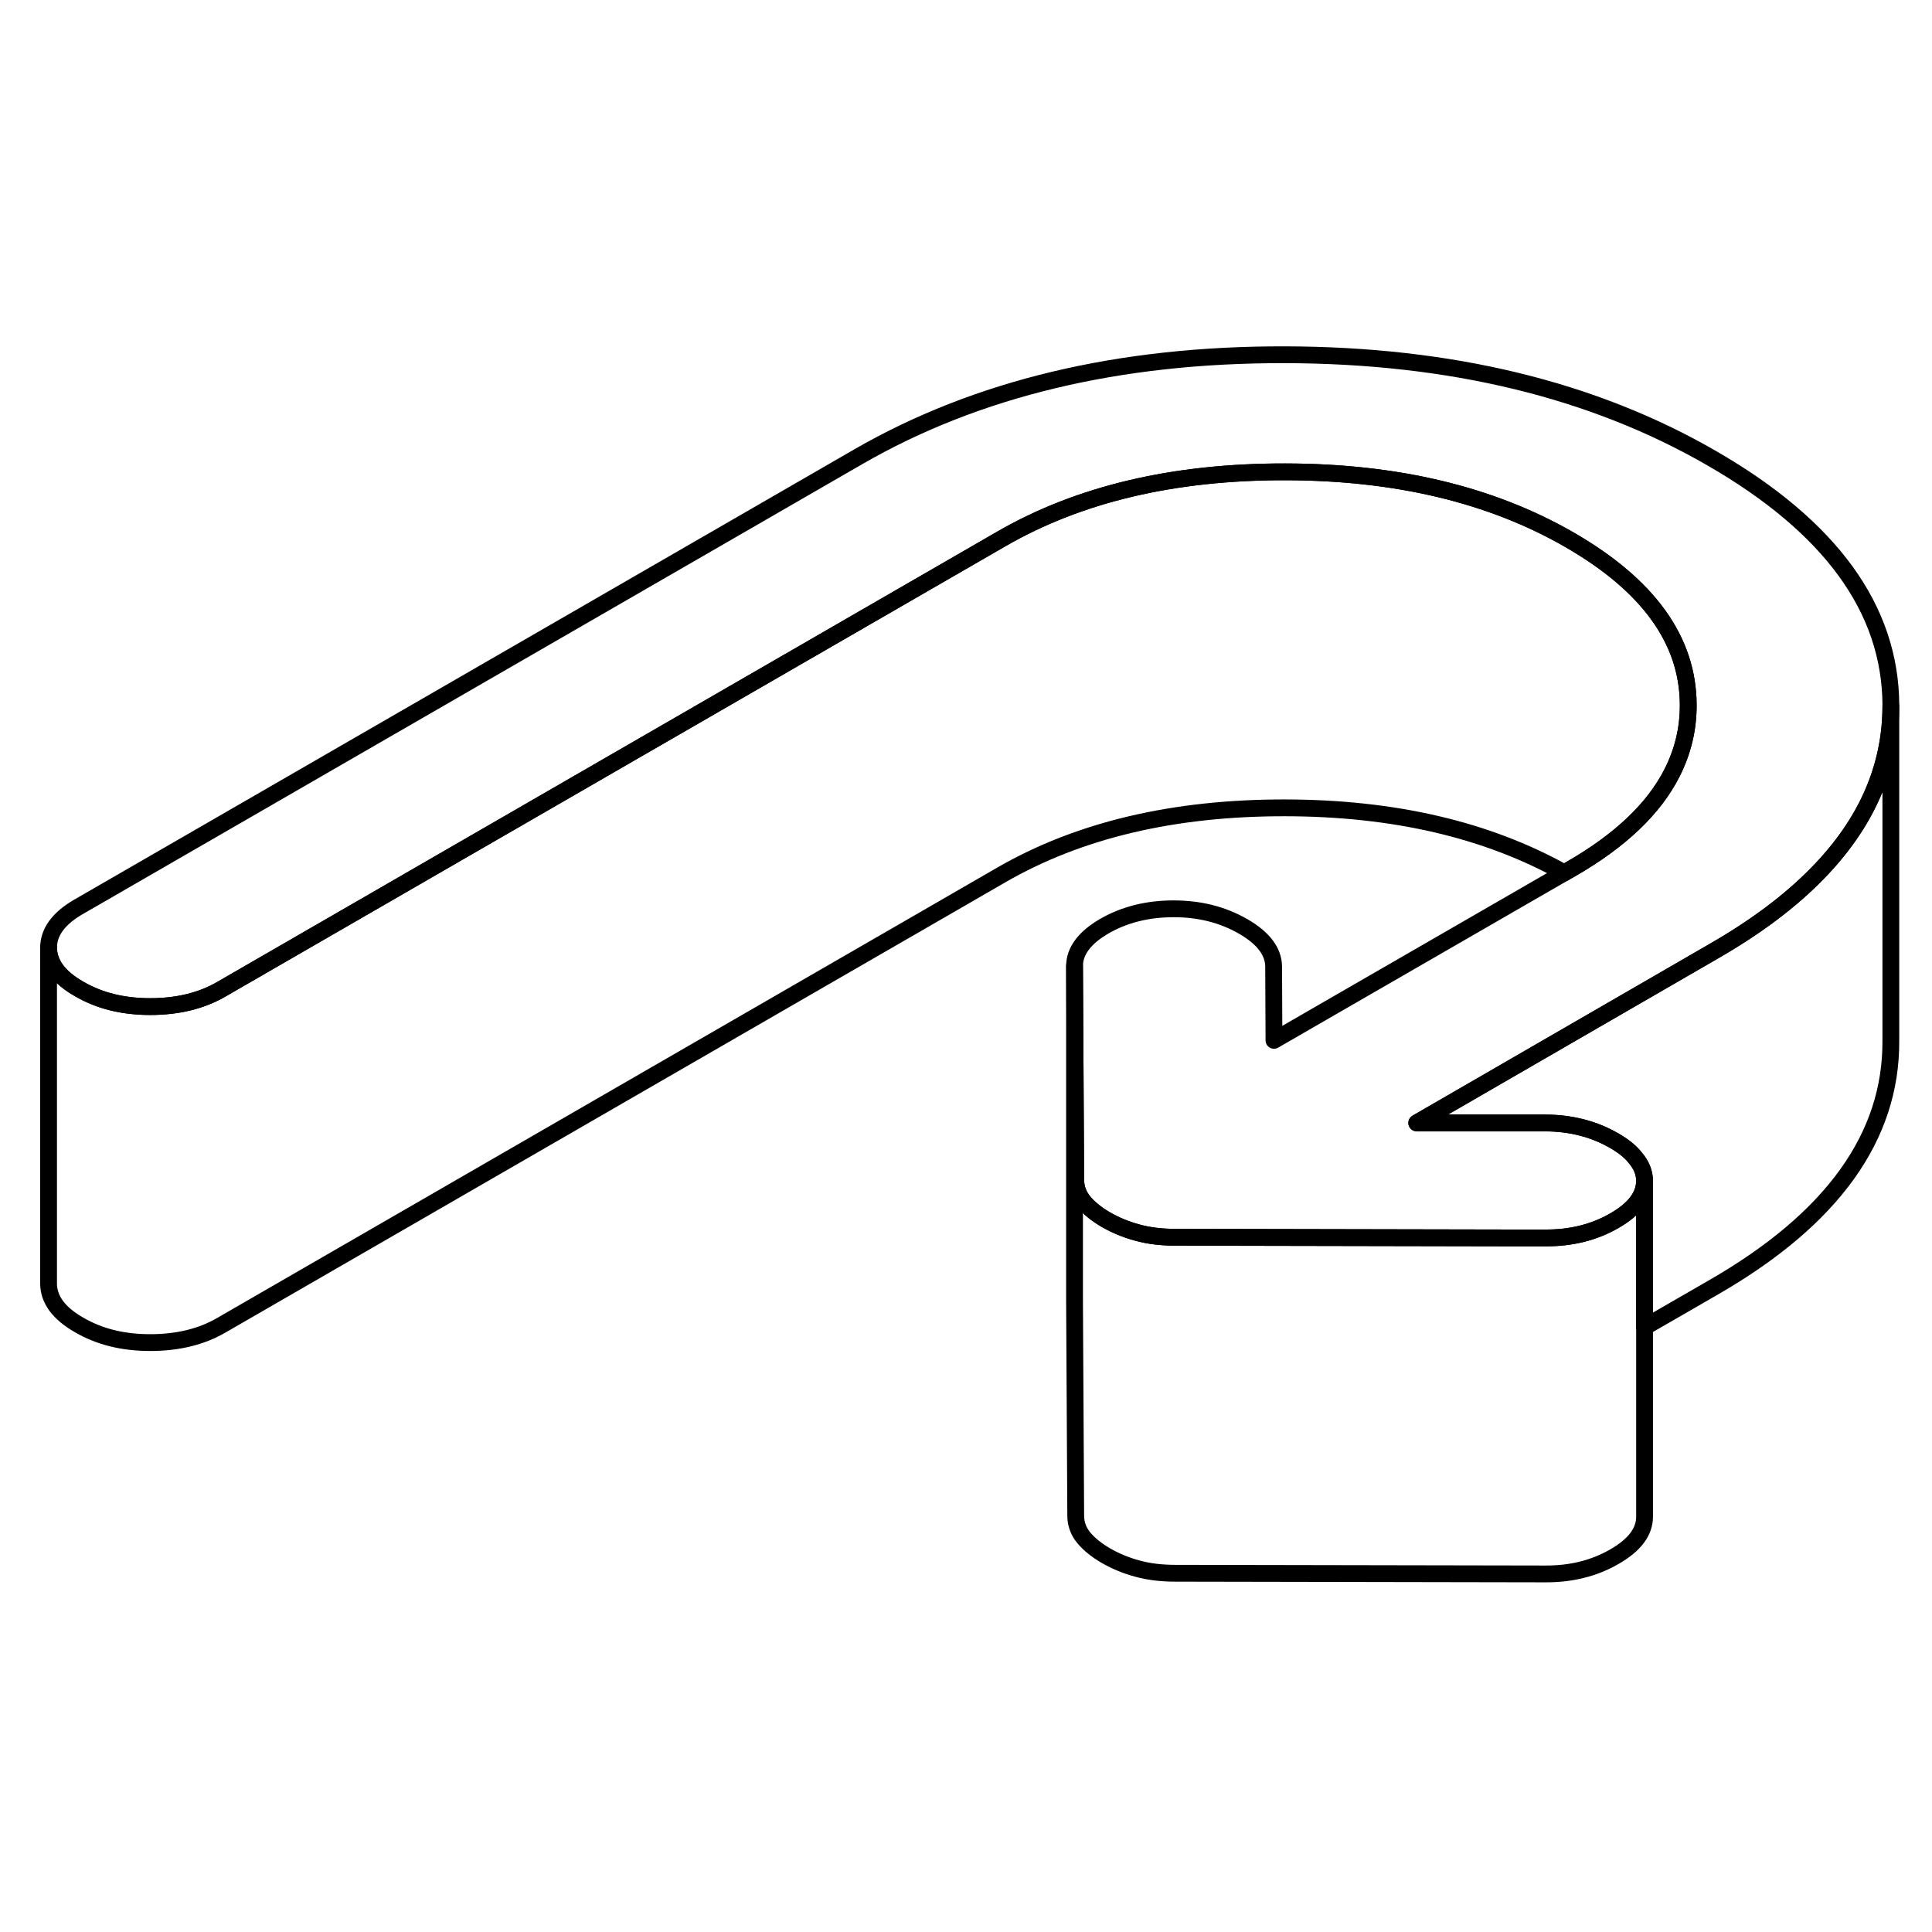 <svg width="48" height="48" viewBox="0 0 115 77" fill="none" xmlns="http://www.w3.org/2000/svg" stroke-width="1px"
     stroke-linecap="round" stroke-linejoin="round">
    <path d="M112.551 22.956V23.026C112.551 26.686 111.091 30.016 108.171 32.996C106.571 34.636 104.531 36.166 102.051 37.596L99.561 39.036L84.331 47.836H91.941C93.501 47.846 94.871 48.196 96.081 48.896C96.621 49.206 97.051 49.546 97.331 49.906C97.701 50.336 97.881 50.786 97.891 51.276C97.891 52.176 97.301 52.966 96.101 53.656C94.911 54.346 93.531 54.696 91.981 54.686H90.121L69.971 54.646C69.121 54.646 68.371 54.556 67.691 54.366C67.021 54.186 66.401 53.926 65.841 53.606C65.271 53.276 64.831 52.916 64.51 52.536C64.191 52.146 64.031 51.706 64.031 51.216L63.961 38.506C63.961 37.616 64.55 36.816 65.74 36.126C66.941 35.436 68.311 35.096 69.861 35.096C71.411 35.096 72.79 35.446 74.001 36.146C75.201 36.836 75.8 37.636 75.811 38.526L75.831 42.926L93.111 32.956L93.561 32.696C96.451 31.026 98.441 29.136 99.52 27.016C100.171 25.736 100.5 24.376 100.49 22.936C100.47 19.106 98.121 15.846 93.451 13.146C88.781 10.446 83.13 9.096 76.501 9.086C69.861 9.076 64.231 10.406 59.591 13.086L13.171 39.886C11.981 40.576 10.571 40.916 8.941 40.916C7.311 40.916 5.911 40.566 4.711 39.866C3.501 39.176 2.901 38.356 2.891 37.416C2.891 36.486 3.481 35.666 4.681 34.976L51.091 8.186C58.131 4.126 66.581 2.096 76.461 2.116C86.331 2.136 94.811 4.186 101.891 8.276C108.971 12.356 112.521 17.256 112.551 22.956Z" stroke="currentColor" stroke-linejoin="round"/>
    <path d="M97.891 51.276V71.276C97.891 72.176 97.301 72.966 96.101 73.656C94.911 74.346 93.531 74.696 91.981 74.686L69.971 74.646C69.121 74.646 68.371 74.556 67.691 74.366C67.021 74.186 66.401 73.926 65.841 73.606C65.271 73.276 64.831 72.916 64.511 72.536C64.191 72.146 64.031 71.706 64.031 71.216L63.961 58.506V38.506L64.031 51.216C64.031 51.706 64.191 52.146 64.511 52.536C64.831 52.916 65.271 53.276 65.841 53.606C66.401 53.926 67.021 54.186 67.691 54.366C68.371 54.556 69.121 54.646 69.971 54.646L90.121 54.686H91.981C93.531 54.696 94.911 54.346 96.101 53.656C97.301 52.966 97.891 52.176 97.891 51.276Z" stroke="currentColor" stroke-linejoin="round"/>
    <path d="M112.55 23.026V42.956C112.58 48.656 109.08 53.536 102.05 57.596L97.89 59.996V51.276C97.89 50.786 97.7 50.336 97.33 49.906C97.05 49.546 96.62 49.206 96.08 48.896C94.87 48.196 93.5 47.846 91.94 47.846H84.33L99.56 39.036L102.05 37.596C104.53 36.166 106.57 34.636 108.17 32.996C111.09 30.016 112.55 26.686 112.55 23.026Z" stroke="currentColor" stroke-linejoin="round"/>
    <path d="M100.49 22.936C100.5 24.376 100.171 25.736 99.52 27.016C98.441 29.136 96.451 31.026 93.561 32.696L93.111 32.956C88.511 30.386 82.971 29.096 76.501 29.086C69.861 29.076 64.231 30.406 59.591 33.086L13.171 59.886C11.981 60.576 10.571 60.916 8.941 60.916C7.311 60.916 5.911 60.566 4.711 59.866C3.501 59.176 2.901 58.356 2.891 57.416V37.416C2.901 38.356 3.501 39.176 4.711 39.866C5.911 40.566 7.321 40.916 8.941 40.916C10.561 40.916 11.981 40.576 13.171 39.886L59.591 13.086C64.231 10.406 69.861 9.076 76.501 9.086C83.13 9.096 88.781 10.446 93.451 13.146C98.121 15.846 100.47 19.106 100.49 22.936Z" stroke="currentColor" stroke-linejoin="round"/>
</svg>